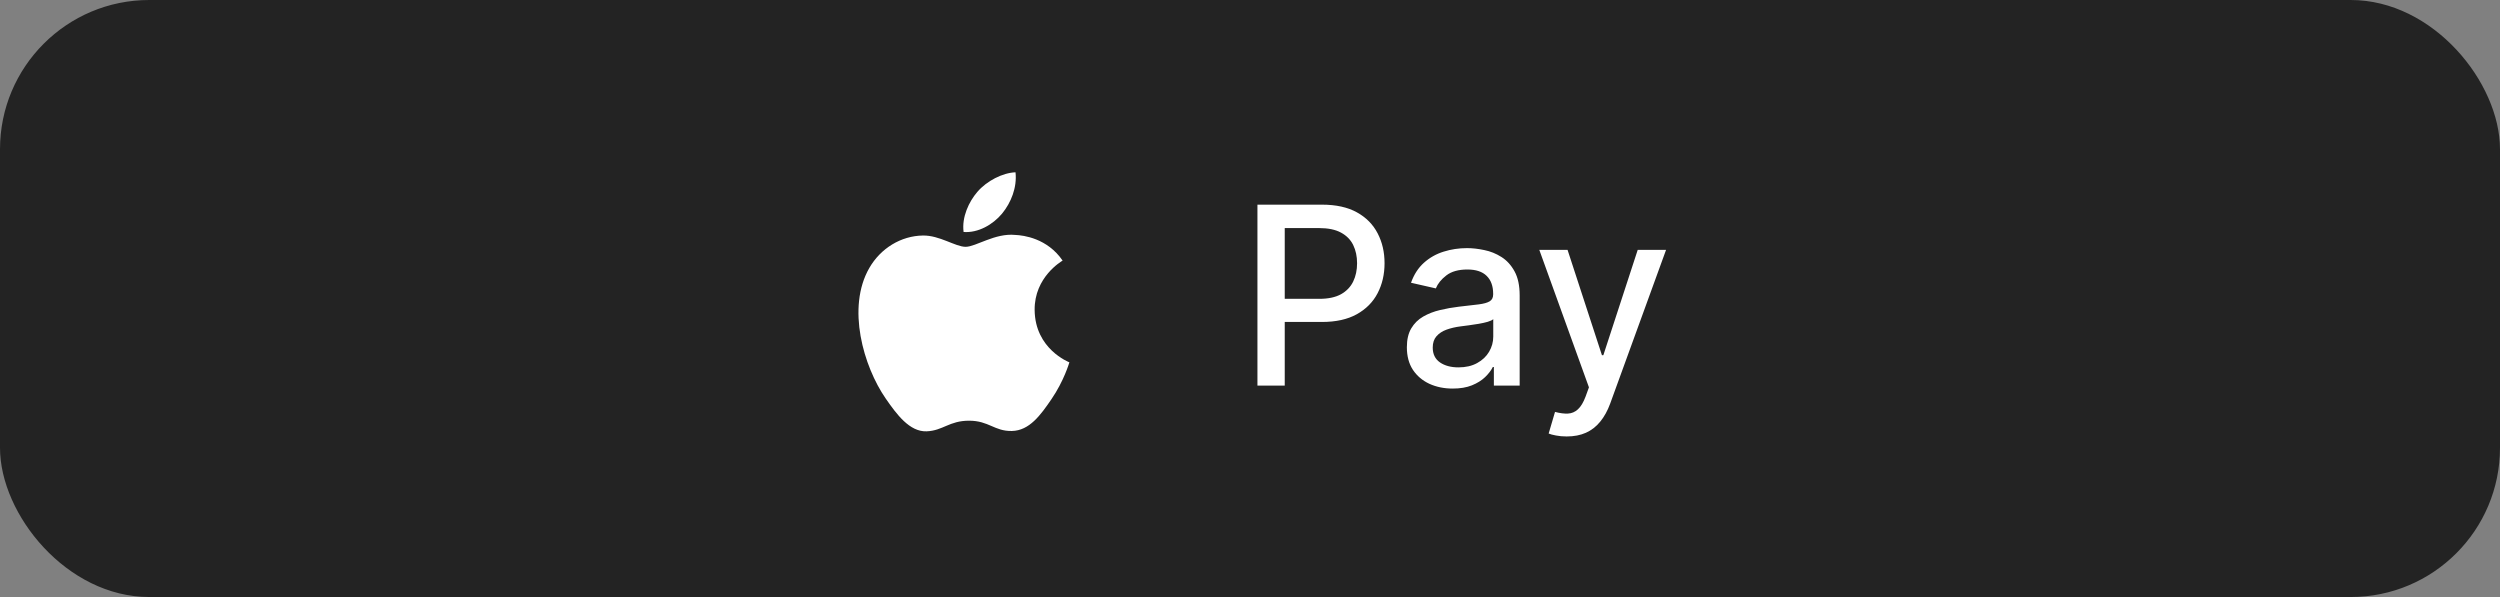<svg width="201" height="48" viewBox="0 0 201 48" fill="none" xmlns="http://www.w3.org/2000/svg">
<rect x="0" y="0" width="201" height="48" fill="#808080" stroke="none"/>
<rect width="201" height="48" rx="12" fill="#232323"/>
<path d="M83.185 24.919C83.159 22.281 85.336 21.015 85.434 20.951C84.21 19.162 82.303 18.916 81.625 18.889C80.003 18.724 78.459 19.844 77.637 19.844C76.816 19.844 75.545 18.913 74.201 18.936C72.432 18.963 70.802 19.965 69.891 21.548C68.055 24.735 69.422 29.457 71.211 32.043C72.087 33.307 73.13 34.73 74.499 34.678C75.819 34.626 76.316 33.824 77.912 33.824C79.507 33.824 79.954 34.678 81.35 34.651C82.769 34.625 83.669 33.363 84.537 32.094C85.541 30.625 85.955 29.203 85.979 29.131C85.948 29.117 83.213 28.069 83.185 24.919Z" fill="white"/>
<path d="M80.563 17.177C81.289 16.296 81.781 15.071 81.647 13.852C80.599 13.894 79.331 14.548 78.579 15.428C77.904 16.21 77.315 17.454 77.473 18.651C78.642 18.742 79.834 18.056 80.563 17.177Z" fill="white"/>
<path d="M101.098 31V16.454H106.283C107.414 16.454 108.352 16.66 109.095 17.072C109.839 17.484 110.395 18.048 110.764 18.763C111.134 19.473 111.318 20.273 111.318 21.163C111.318 22.058 111.131 22.863 110.757 23.578C110.388 24.288 109.829 24.852 109.081 25.268C108.338 25.68 107.402 25.886 106.276 25.886H102.71V24.026H106.077C106.792 24.026 107.372 23.902 107.817 23.656C108.262 23.405 108.589 23.064 108.797 22.634C109.005 22.203 109.109 21.713 109.109 21.163C109.109 20.614 109.005 20.126 108.797 19.7C108.589 19.274 108.259 18.94 107.81 18.699C107.365 18.457 106.777 18.337 106.048 18.337H103.293V31H101.098ZM116.798 31.241C116.106 31.241 115.481 31.114 114.923 30.858C114.364 30.598 113.921 30.221 113.594 29.729C113.272 29.236 113.112 28.633 113.112 27.918C113.112 27.302 113.23 26.796 113.467 26.398C113.703 26 114.023 25.685 114.425 25.453C114.828 25.221 115.278 25.046 115.775 24.928C116.272 24.809 116.779 24.719 117.295 24.658C117.948 24.582 118.478 24.52 118.886 24.473C119.293 24.421 119.589 24.338 119.773 24.224C119.958 24.111 120.05 23.926 120.05 23.671V23.621C120.05 23 119.875 22.52 119.525 22.179C119.179 21.838 118.663 21.668 117.977 21.668C117.262 21.668 116.698 21.826 116.286 22.143C115.879 22.456 115.597 22.804 115.441 23.188L113.445 22.733C113.682 22.07 114.028 21.535 114.482 21.128C114.942 20.716 115.469 20.418 116.066 20.233C116.663 20.044 117.29 19.949 117.948 19.949C118.384 19.949 118.845 20.001 119.333 20.105C119.826 20.204 120.285 20.389 120.711 20.659C121.142 20.929 121.495 21.315 121.769 21.817C122.044 22.314 122.181 22.96 122.181 23.756V31H120.107V29.509H120.022C119.885 29.783 119.679 30.053 119.404 30.318C119.129 30.583 118.777 30.803 118.346 30.979C117.915 31.154 117.399 31.241 116.798 31.241ZM117.259 29.537C117.846 29.537 118.348 29.421 118.765 29.189C119.186 28.957 119.506 28.654 119.724 28.28C119.946 27.901 120.058 27.496 120.058 27.065V25.659C119.982 25.735 119.835 25.806 119.617 25.872C119.404 25.934 119.16 25.988 118.886 26.035C118.611 26.078 118.344 26.118 118.083 26.156C117.823 26.189 117.605 26.218 117.43 26.241C117.018 26.294 116.641 26.381 116.3 26.504C115.964 26.627 115.694 26.805 115.491 27.037C115.292 27.264 115.192 27.567 115.192 27.946C115.192 28.472 115.387 28.869 115.775 29.139C116.163 29.404 116.658 29.537 117.259 29.537ZM125.961 35.091C125.644 35.091 125.355 35.065 125.095 35.013C124.834 34.965 124.64 34.913 124.512 34.856L125.024 33.117C125.412 33.221 125.758 33.266 126.061 33.251C126.364 33.237 126.631 33.124 126.863 32.91C127.1 32.697 127.308 32.349 127.488 31.866L127.751 31.142L123.76 20.091H126.032L128.795 28.557H128.909L131.672 20.091H133.951L129.456 32.456C129.247 33.024 128.982 33.505 128.66 33.898C128.338 34.295 127.955 34.594 127.51 34.793C127.065 34.992 126.548 35.091 125.961 35.091Z" fill="white"/>
</svg>
